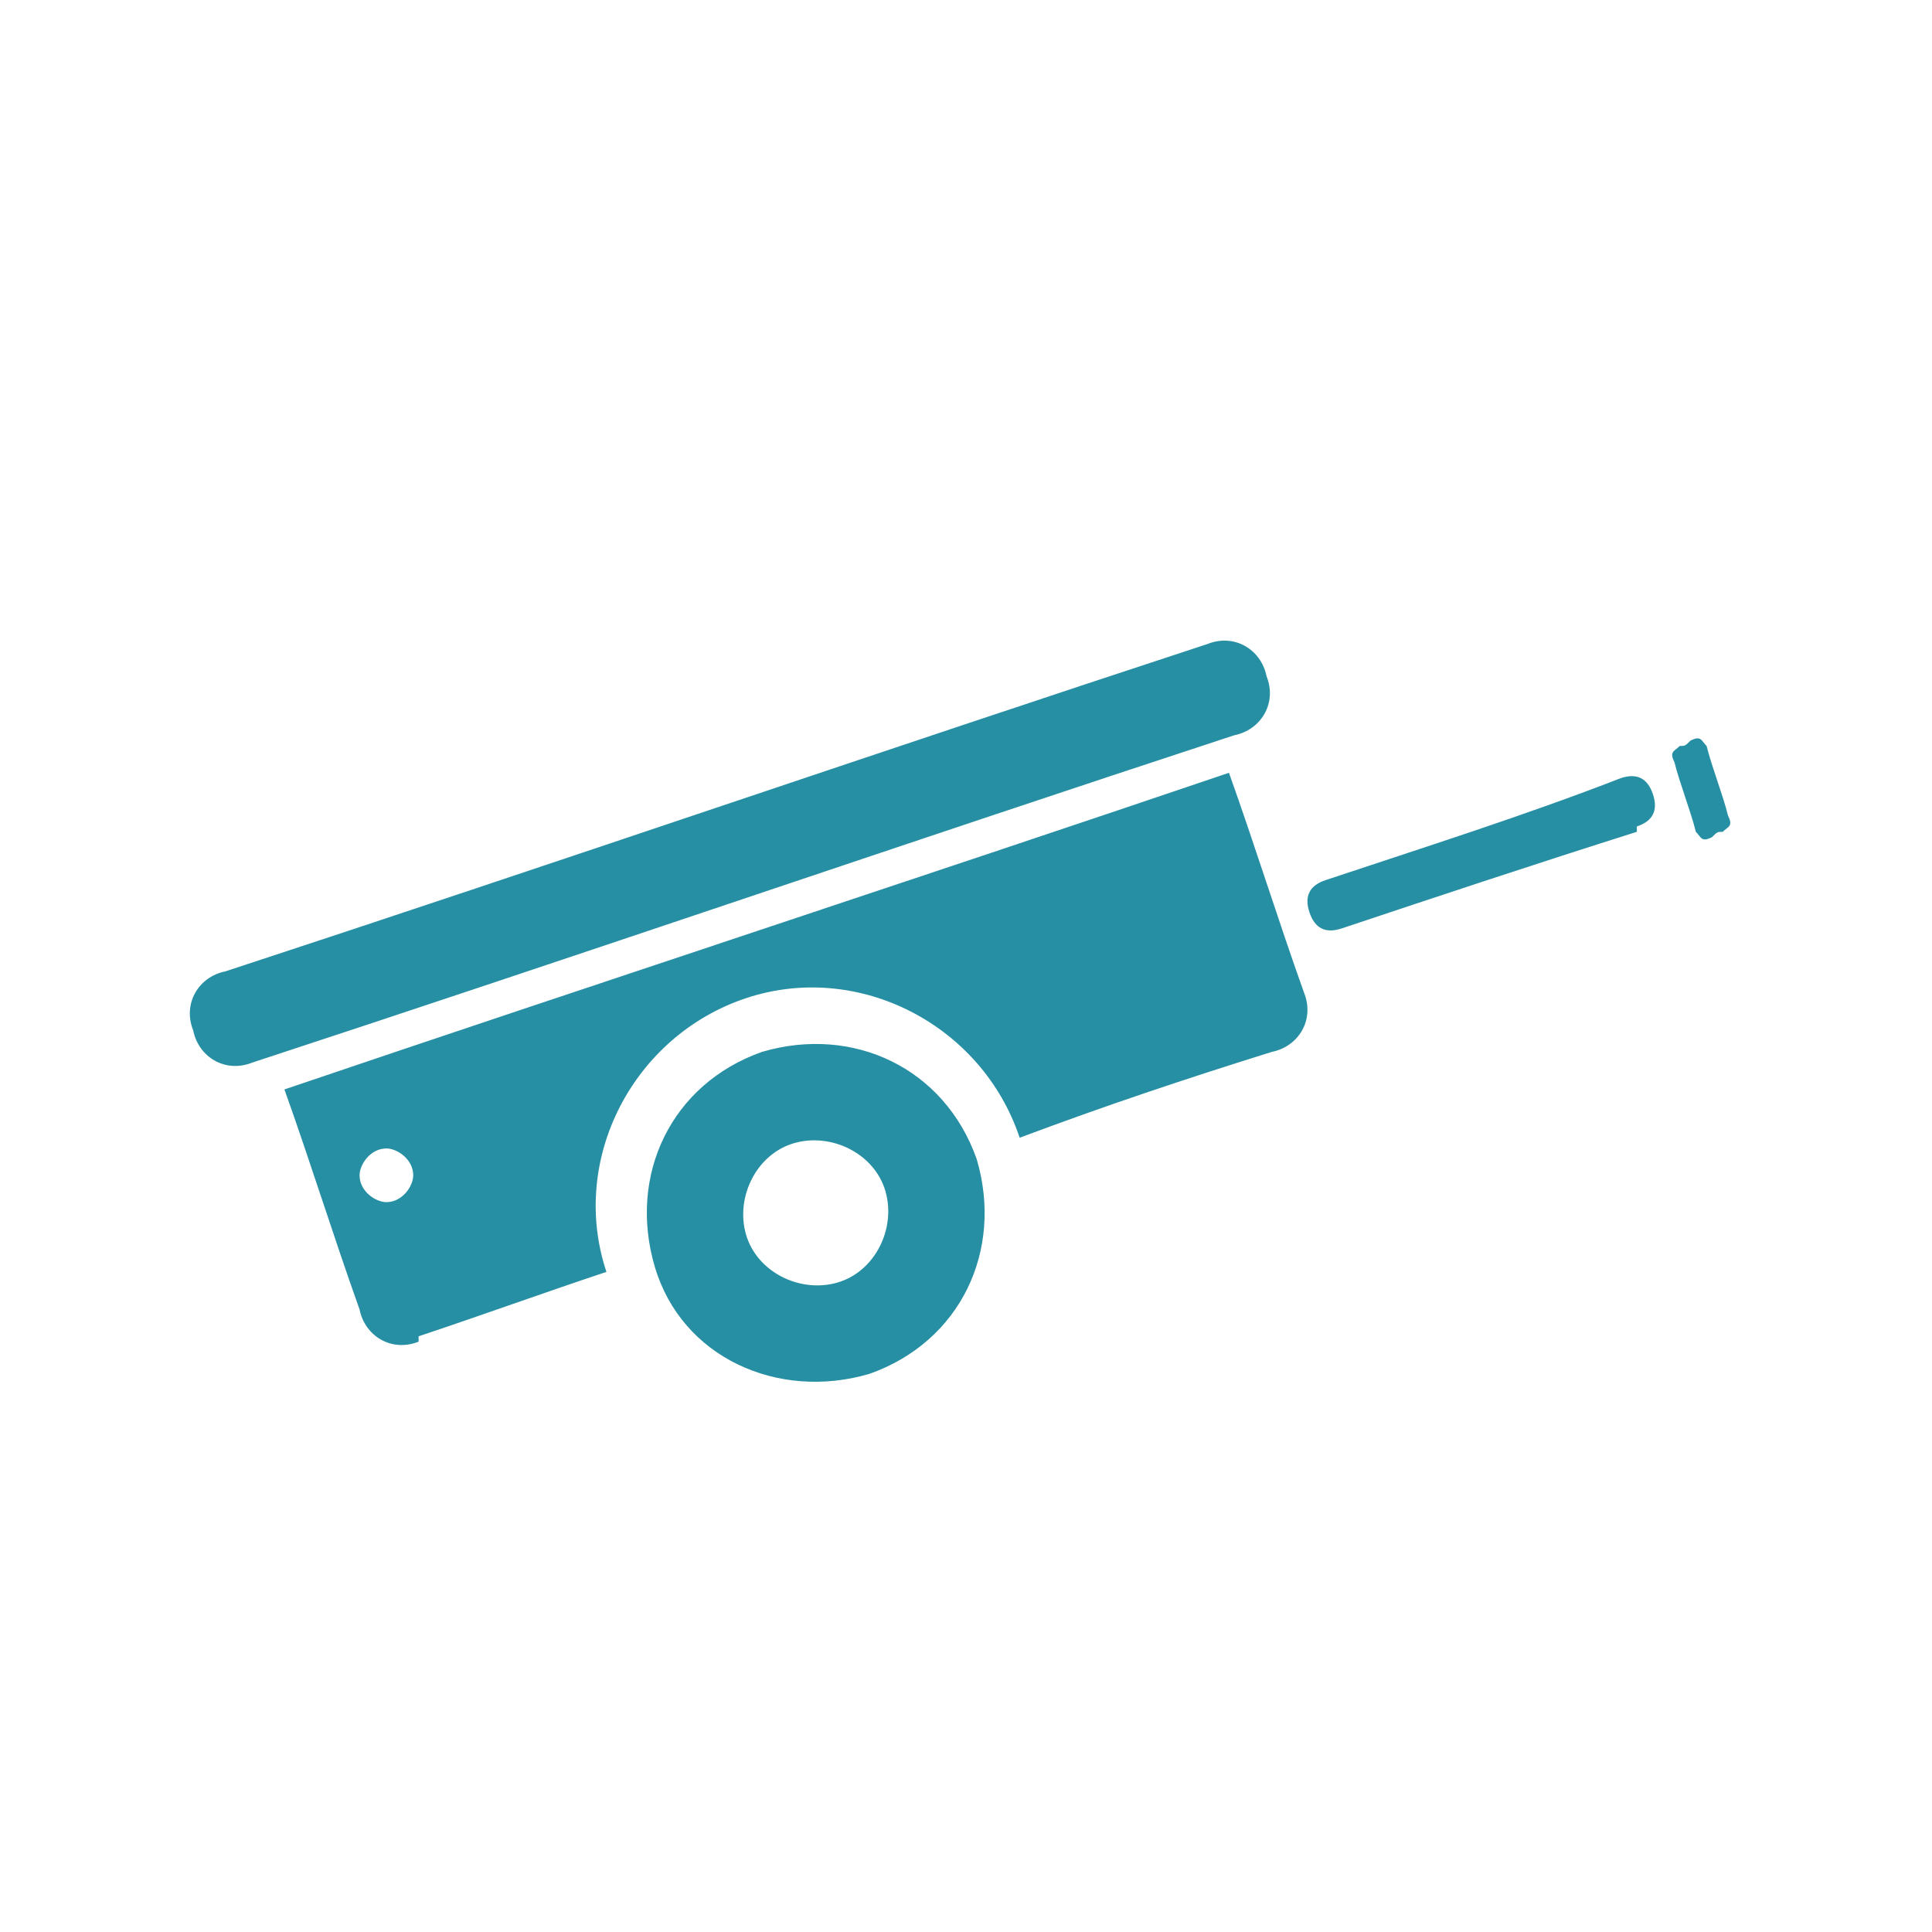 <?xml version="1.0" encoding="UTF-8"?>
<!DOCTYPE svg PUBLIC "-//W3C//DTD SVG 1.1//EN" "http://www.w3.org/Graphics/SVG/1.1/DTD/svg11.dtd">
<!-- Creator: CorelDRAW 2020 (64-Bit) -->
<svg xmlns="http://www.w3.org/2000/svg" xml:space="preserve" width="36px" height="36px" version="1.1" style="shape-rendering:geometricPrecision; text-rendering:geometricPrecision; image-rendering:optimizeQuality; fill-rule:evenodd; clip-rule:evenodd"
viewBox="0 0 360 360"
 xmlns:xlink="http://www.w3.org/1999/xlink"
 xmlns:xodm="http://www.corel.com/coreldraw/odm/2003">
 <defs>
  <style type="text/css">
   <![CDATA[
    .fil0 {fill:none}
    .fil1 {fill:#268FA3}
   ]]>
  </style>
 </defs>
 <g id="Default">
  <g id="_2888234348624">
   <path class="fil0" d="M180 0c99,0 180,81 180,180 0,99 -81,180 -180,180 -99,0 -180,-81 -180,-180 0,-99 81,-180 180,-180"/>
   <path class="fil1" d="M315 138c2,-1 2,0 3,1 1,4 3,9 4,13 1,2 0,2 -1,3 -1,0 -1,0 -2,1 -2,1 -2,0 -3,-1 -1,-4 -3,-9 -4,-13 -1,-2 0,-2 1,-3 1,0 1,0 2,-1zm-243 76c2,0 5,2 5,5 0,2 -2,5 -5,5 -2,0 -5,-2 -5,-5 0,-2 2,-5 5,-5zm76 -1c-7,2 -11,10 -9,17 2,7 10,11 17,9 7,-2 11,-10 9,-17 -2,-7 -10,-11 -17,-9zm-6 -17c-17,6 -25,23 -20,40 5,17 23,25 40,20 17,-6 25,-23 20,-40 -6,-17 -23,-25 -40,-20zm-64 54c-5,2 -10,-1 -11,-6 -5,-14 -9,-27 -14,-41 59,-20 117,-39 176,-59 5,14 9,27 14,41 2,5 -1,10 -6,11 -16,5 -31,10 -47,16 -7,-21 -30,-33 -51,-26 -21,7 -33,30 -26,51 -12,4 -23,8 -35,12zm147 -130c5,-2 10,1 11,6 2,5 -1,10 -6,11 -61,20 -122,41 -183,61 -5,2 -10,-1 -11,-6 -2,-5 1,-10 6,-11 61,-20 122,-41 183,-61zm80 35c-19,6 -37,12 -55,18 -3,1 -5,0 -6,-3 -1,-3 0,-5 3,-6 18,-6 37,-12 55,-19 3,-1 5,0 6,3 1,3 0,5 -3,6z"/>
  </g>
 </g>
</svg>
